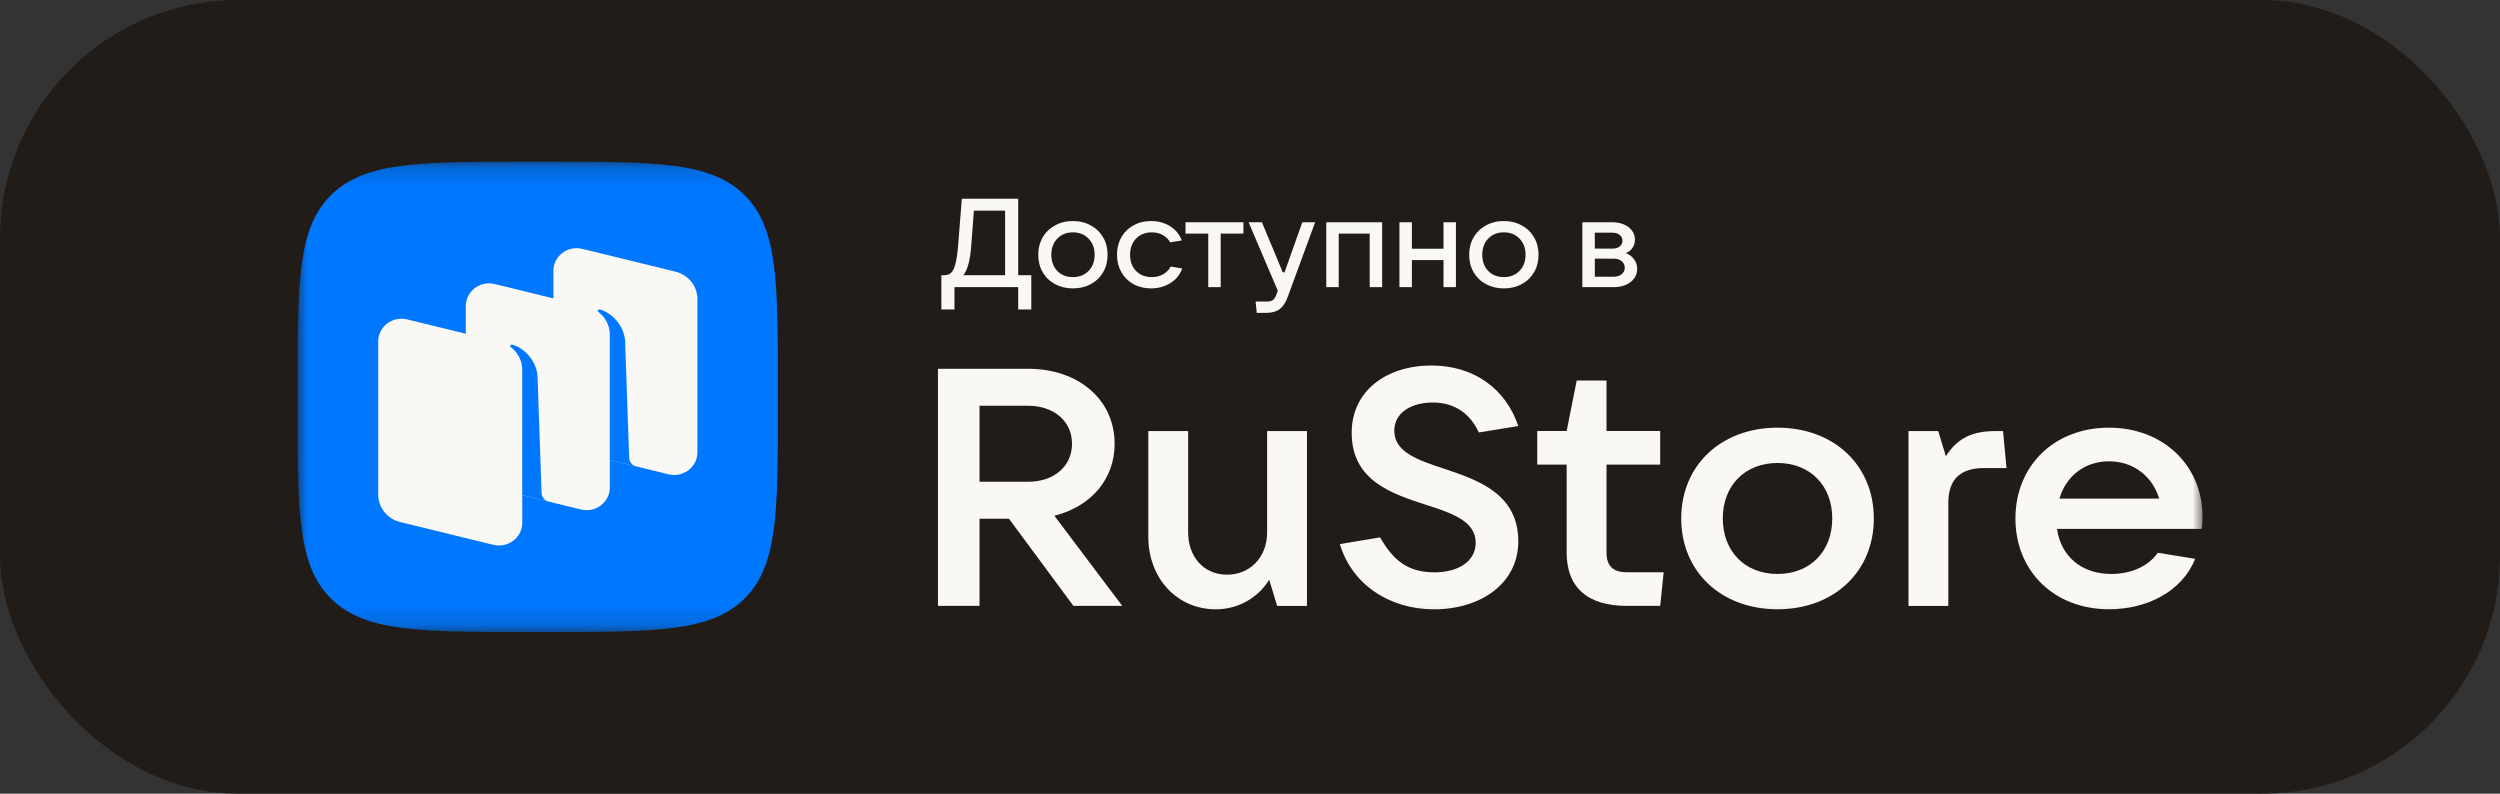 <svg width="126" height="40" viewBox="0 0 126 40" fill="none" xmlns="http://www.w3.org/2000/svg">
<rect x="0" y="0" width="126" height="40" fill="#333333" stroke="none"/>
<g clip-path="url(#clip0_10307_71326)">
<path d="M126 0H0V40H126V0Z" fill="#211C17"/>
<mask id="mask0_10307_71326" style="mask-type:luminance" maskUnits="userSpaceOnUse" x="15" y="8" width="96" height="24">
<path d="M111 8.148H15V31.852H111V8.148Z" fill="white"/>
</mask>
<g mask="url(#mask0_10307_71326)">
<path fill-rule="evenodd" clip-rule="evenodd" d="M26.619 31.852C21.142 31.852 18.403 31.852 16.702 30.186C15 28.52 15 25.838 15 20.474V19.526C15 14.163 15 11.481 16.702 9.815C18.403 8.148 21.142 8.148 26.619 8.148H27.587C33.065 8.148 35.803 8.148 37.505 9.815C39.206 11.481 39.206 14.163 39.206 19.526V20.474C39.206 25.838 39.206 28.52 37.505 30.186C35.803 31.852 33.065 31.852 27.587 31.852H26.619Z" fill="#0077FF"/>
<path d="M29 22.757C28.348 22.597 27.891 22.026 27.891 21.371V13.652C27.891 12.907 28.609 12.362 29.349 12.543L34.041 13.69C34.693 13.85 35.15 14.421 35.15 15.076V22.796C35.15 23.54 34.432 24.086 33.691 23.904L29 22.757Z" fill="#FAF8F5"/>
<path d="M20.172 26.312C19.52 26.152 19.062 25.581 19.062 24.926V17.206C19.062 16.462 19.781 15.916 20.521 16.098L25.212 17.245C25.865 17.404 26.322 17.976 26.322 18.631V26.35C26.322 27.095 25.604 27.64 24.863 27.459L20.172 26.312Z" fill="#FAF8F5"/>
<path d="M24.586 24.53C23.934 24.371 23.477 23.799 23.477 23.144V15.425C23.477 14.681 24.195 14.135 24.936 14.316L29.627 15.464C30.279 15.623 30.736 16.195 30.736 16.85V24.569C30.736 25.313 30.018 25.859 29.277 25.678L24.586 24.53Z" fill="#FAF8F5"/>
<path d="M27.654 25.286C27.449 25.235 27.303 25.057 27.295 24.849L27.091 18.954C27.032 18.174 26.441 17.553 25.823 17.37C25.788 17.36 25.751 17.374 25.73 17.403C25.71 17.433 25.718 17.474 25.747 17.496C25.899 17.612 26.32 17.989 26.32 18.641L26.318 24.954L27.654 25.286Z" fill="#0077FF"/>
<path d="M32.068 23.51C31.863 23.46 31.717 23.282 31.709 23.075L31.505 17.181C31.446 16.4 30.855 15.78 30.237 15.597C30.202 15.587 30.165 15.601 30.145 15.63C30.124 15.66 30.132 15.701 30.161 15.723C30.313 15.838 30.733 16.216 30.733 16.867L30.732 23.183L32.068 23.51Z" fill="#0077FF"/>
<path d="M53.139 25.993C54.972 25.535 56.177 24.162 56.177 22.366C56.177 20.145 54.361 18.586 51.812 18.586H47.273V30.535H49.368V26.145H50.852L54.099 30.535H56.561L53.139 25.993ZM51.812 20.45C53.122 20.45 54.03 21.23 54.03 22.366C54.03 23.501 53.122 24.281 51.812 24.281H49.368V20.45H51.812Z" fill="#FAF8F5"/>
<path d="M61.279 30.71C62.379 30.71 63.392 30.15 63.968 29.218L64.369 30.54H65.871V21.727H63.863V26.828C63.863 28.083 63.008 28.964 61.838 28.964C60.686 28.964 59.882 28.083 59.882 26.828V21.727H57.875V27.049C57.875 29.167 59.341 30.71 61.279 30.71Z" fill="#FAF8F5"/>
<path d="M72.28 30.71C74.602 30.71 76.522 29.422 76.522 27.286C76.522 24.896 74.514 24.202 72.786 23.625C71.442 23.185 70.272 22.778 70.272 21.71C70.272 20.778 71.162 20.286 72.21 20.286C73.31 20.286 74.096 20.846 74.532 21.795L76.522 21.473C75.894 19.608 74.305 18.422 72.14 18.422C69.906 18.422 68.125 19.676 68.125 21.812C68.125 24.219 70.133 24.88 71.861 25.439C73.188 25.863 74.375 26.269 74.375 27.354C74.375 28.303 73.485 28.846 72.297 28.846C70.936 28.846 70.203 28.219 69.557 27.083L67.531 27.422C68.125 29.439 70.01 30.71 72.28 30.71Z" fill="#FAF8F5"/>
<path d="M81.98 28.841C81.299 28.841 80.968 28.519 80.968 27.858V23.417H83.674V21.722H80.968V19.18H79.466L78.96 21.722H77.477V23.417H78.96V27.858C78.96 29.587 79.991 30.536 81.98 30.536H83.674L83.849 28.841H81.98Z" fill="#FAF8F5"/>
<path d="M89.588 30.707C92.433 30.707 94.441 28.809 94.441 26.131C94.441 23.453 92.433 21.555 89.588 21.555C86.742 21.555 84.734 23.453 84.734 26.131C84.734 28.809 86.742 30.707 89.588 30.707ZM89.588 28.928C87.947 28.928 86.829 27.792 86.829 26.131C86.829 24.47 87.947 23.334 89.588 23.334C91.229 23.334 92.346 24.47 92.346 26.131C92.346 27.792 91.229 28.928 89.588 28.928Z" fill="#FAF8F5"/>
<path d="M98.195 30.54V25.337C98.195 24.218 98.753 23.591 99.976 23.591H101.128L100.953 21.727H100.569C99.504 21.727 98.683 22.015 98.072 22.998L97.688 21.727H96.188V30.54H98.195Z" fill="#FAF8F5"/>
<path d="M111.005 26.029C111.005 23.487 109.05 21.555 106.292 21.555C103.533 21.555 101.578 23.47 101.578 26.131C101.578 28.792 103.533 30.707 106.292 30.707C108.177 30.707 109.958 29.843 110.639 28.165L108.753 27.86C108.317 28.487 107.479 28.928 106.414 28.928C104.878 28.928 103.865 28.012 103.673 26.656H110.97C110.988 26.47 111.005 26.267 111.005 26.029ZM106.292 23.25C107.549 23.25 108.492 24.029 108.823 25.131H103.795C104.127 23.995 105.069 23.25 106.292 23.25Z" fill="#FAF8F5"/>
<path d="M47.445 15.597V13.871H47.56C47.71 13.871 47.829 13.836 47.919 13.764C48.008 13.692 48.083 13.549 48.143 13.334C48.207 13.115 48.256 12.793 48.29 12.367L48.476 10.016H51.317V13.871H51.977V15.597H51.317V14.472H48.105V15.597H47.445ZM50.658 13.871V10.616H49.084L48.949 12.399C48.898 13.111 48.766 13.602 48.553 13.871H50.658Z" fill="#FAF8F5"/>
<path d="M54.075 14.535C53.738 14.535 53.437 14.463 53.173 14.32C52.908 14.177 52.701 13.977 52.552 13.72C52.403 13.463 52.328 13.17 52.328 12.841C52.328 12.512 52.403 12.219 52.552 11.962C52.701 11.705 52.908 11.505 53.173 11.362C53.437 11.214 53.738 11.141 54.075 11.141C54.412 11.141 54.713 11.214 54.978 11.362C55.242 11.505 55.449 11.705 55.599 11.962C55.748 12.219 55.822 12.512 55.822 12.841C55.822 13.17 55.748 13.463 55.599 13.72C55.449 13.977 55.242 14.177 54.978 14.32C54.713 14.463 54.412 14.535 54.075 14.535ZM54.075 13.966C54.4 13.966 54.662 13.863 54.862 13.656C55.067 13.45 55.17 13.178 55.17 12.841C55.17 12.504 55.067 12.232 54.862 12.025C54.662 11.815 54.4 11.71 54.075 11.71C53.751 11.71 53.489 11.815 53.288 12.025C53.088 12.232 52.987 12.504 52.987 12.841C52.987 13.174 53.088 13.446 53.288 13.656C53.489 13.863 53.751 13.966 54.075 13.966Z" fill="#FAF8F5"/>
<path d="M58.012 14.535C57.684 14.535 57.387 14.463 57.123 14.32C56.862 14.173 56.66 13.97 56.514 13.713C56.369 13.456 56.297 13.165 56.297 12.841C56.297 12.512 56.369 12.219 56.514 11.962C56.66 11.705 56.862 11.505 57.123 11.362C57.383 11.214 57.679 11.141 58.012 11.141C58.366 11.141 58.682 11.225 58.959 11.393C59.241 11.562 59.441 11.804 59.561 12.12L58.972 12.215C58.895 12.063 58.774 11.941 58.607 11.849C58.445 11.756 58.26 11.71 58.05 11.71C57.726 11.71 57.462 11.815 57.257 12.025C57.056 12.236 56.956 12.508 56.956 12.841C56.956 13.174 57.056 13.446 57.257 13.656C57.462 13.863 57.726 13.966 58.05 13.966C58.268 13.966 58.46 13.918 58.626 13.821C58.797 13.724 58.921 13.595 58.998 13.435L59.586 13.53C59.467 13.85 59.262 14.099 58.972 14.276C58.686 14.449 58.366 14.535 58.012 14.535Z" fill="#FAF8F5"/>
<path d="M61.523 14.471H60.896V11.772H59.75V11.203H62.668V11.772H61.523V14.471Z" fill="#FAF8F5"/>
<path d="M65.637 11.203H66.283L64.901 14.964C64.799 15.246 64.664 15.451 64.498 15.577C64.331 15.704 64.109 15.767 63.832 15.767H63.339L63.282 15.198H63.87C63.994 15.198 64.09 15.171 64.159 15.116C64.227 15.065 64.284 14.975 64.331 14.844L64.402 14.654L62.93 11.203H63.602L64.651 13.725H64.741L65.637 11.203Z" fill="#FAF8F5"/>
<path d="M67.471 14.471H66.844V11.203H69.66V14.471H69.033V11.772H67.471V14.471Z" fill="#FAF8F5"/>
<path d="M72.752 12.537V11.203H73.379V14.471H72.752V13.106H71.159V14.471H70.531V11.203H71.159V12.537H72.752Z" fill="#FAF8F5"/>
<path d="M75.794 14.535C75.457 14.535 75.157 14.463 74.892 14.32C74.627 14.177 74.42 13.977 74.271 13.72C74.122 13.463 74.047 13.17 74.047 12.841C74.047 12.512 74.122 12.219 74.271 11.962C74.42 11.705 74.627 11.505 74.892 11.362C75.157 11.214 75.457 11.141 75.794 11.141C76.131 11.141 76.432 11.214 76.696 11.362C76.961 11.505 77.168 11.705 77.317 11.962C77.467 12.219 77.542 12.512 77.542 12.841C77.542 13.17 77.467 13.463 77.317 13.72C77.168 13.977 76.961 14.177 76.696 14.32C76.432 14.463 76.131 14.535 75.794 14.535ZM75.794 13.966C76.118 13.966 76.381 13.863 76.582 13.656C76.786 13.45 76.888 13.178 76.888 12.841C76.888 12.504 76.786 12.232 76.582 12.025C76.381 11.815 76.118 11.71 75.794 11.71C75.47 11.71 75.208 11.815 75.007 12.025C74.806 12.232 74.706 12.504 74.706 12.841C74.706 13.174 74.806 13.446 75.007 13.656C75.208 13.863 75.47 13.966 75.794 13.966Z" fill="#FAF8F5"/>
<path d="M81.945 12.758C82.116 12.821 82.253 12.925 82.356 13.068C82.462 13.207 82.515 13.371 82.515 13.561C82.515 13.734 82.464 13.89 82.362 14.029C82.263 14.168 82.124 14.277 81.945 14.357C81.766 14.433 81.561 14.471 81.331 14.471H79.75V11.203H81.273C81.492 11.203 81.685 11.241 81.856 11.317C82.026 11.393 82.159 11.496 82.253 11.627C82.351 11.757 82.4 11.907 82.4 12.075C82.4 12.236 82.359 12.375 82.278 12.493C82.202 12.606 82.091 12.695 81.945 12.758ZM80.378 11.728V12.53H81.273C81.419 12.53 81.538 12.495 81.632 12.423C81.725 12.347 81.773 12.25 81.773 12.132C81.773 12.014 81.725 11.917 81.632 11.842C81.538 11.766 81.419 11.728 81.273 11.728H80.378ZM81.331 13.947C81.498 13.947 81.632 13.904 81.734 13.82C81.837 13.736 81.888 13.626 81.888 13.491C81.888 13.357 81.837 13.247 81.734 13.163C81.632 13.078 81.498 13.036 81.331 13.036H80.378V13.947H81.331Z" fill="#FAF8F5"/>
</g>
</g>
<defs>
<clipPath id="clip0_10307_71326">
<rect width="126" height="40" rx="12" fill="white"/>
</clipPath>
</defs>
</svg>
